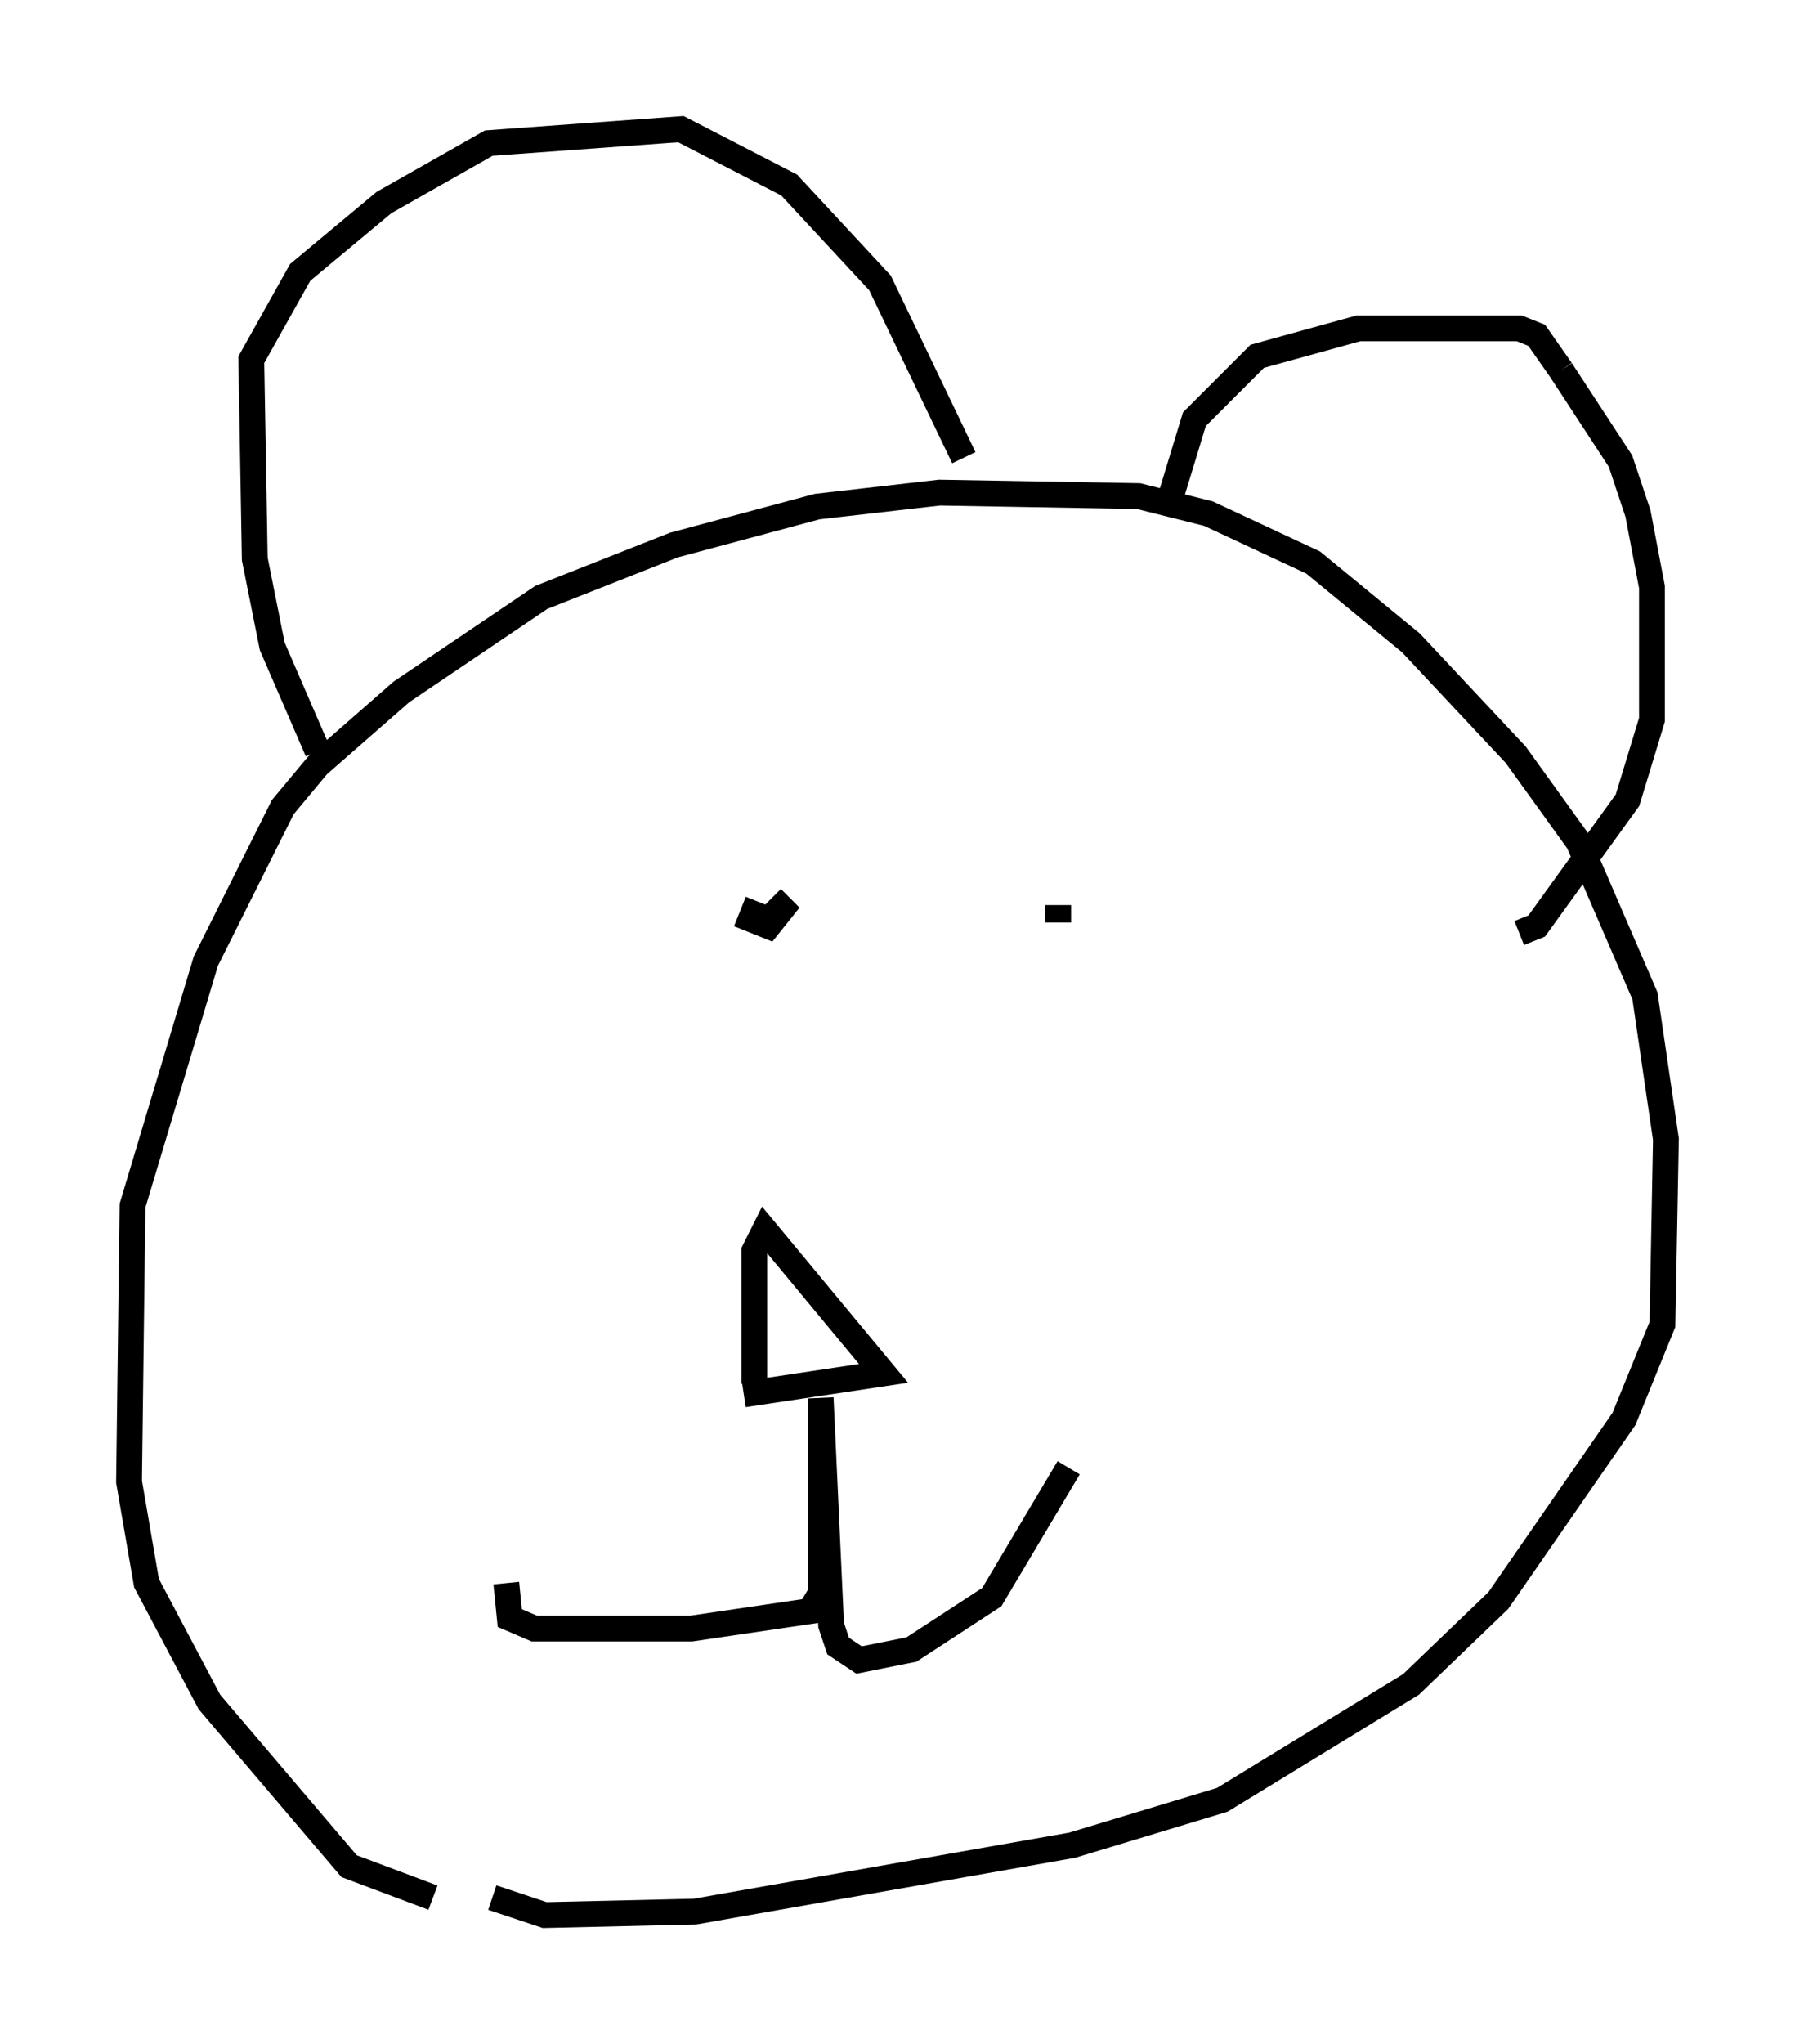 <?xml version="1.0" encoding="utf-8" ?>
<svg baseProfile="full" height="79.147" version="1.1" width="69.539" xmlns="http://www.w3.org/2000/svg" xmlns:ev="http://www.w3.org/2001/xml-events" xmlns:xlink="http://www.w3.org/1999/xlink"><defs /><rect fill="white" height="79.147" width="69.539" x="0" y="0" /><path d="M19.75, 73.605 m-2.977, -0.135 l-3.248, -1.218 -5.413, -6.36 l-2.436, -4.601 -0.677, -3.924 l0.135, -10.69 2.842, -9.472 l2.977, -5.954 1.353, -1.624 l3.248, -2.842 5.413, -3.654 l5.142, -2.03 5.548, -1.488 l4.736, -0.541 7.713, 0.135 l2.706, 0.677 4.059, 1.894 l3.789, 3.112 4.059, 4.33 l2.436, 3.383 2.571, 5.954 l0.812, 5.548 -0.135, 7.172 l-1.488, 3.654 -4.871, 7.036 l-3.383, 3.248 -7.307, 4.465 l-5.819, 1.759 -14.614, 2.571 l-5.819, 0.135 -2.03, -0.677 m-6.766, -44.384 l-1.759, -4.059 -0.677, -3.383 l-0.135, -7.713 1.894, -3.383 l3.248, -2.706 4.059, -2.3 l7.442, -0.541 4.195, 2.165 l3.518, 3.789 3.248, 6.766 m7.984, 1.624 l0.947, -3.112 2.436, -2.436 l3.924, -1.083 6.225, 0.0 l0.677, 0.271 0.947, 1.353 m0.0, 0.0 l2.3, 3.518 0.677, 2.03 l0.541, 2.842 0.0, 5.142 l-0.947, 3.112 -3.518, 4.871 l-0.677, 0.271 m-29.634, 17.456 l0.0, -5.142 0.406, -0.812 l4.601, 5.548 -5.413, 0.812 m2.977, 0.271 l0.0, 7.442 -0.406, 0.677 l-4.601, 0.677 -6.089, 0.0 l-0.947, -0.406 -0.135, -1.353 m12.178, -7.172 l0.406, 8.796 0.271, 0.812 l0.812, 0.541 2.03, -0.406 l3.112, -2.03 2.977, -5.007 m-12.043, -21.921 l-0.271, 0.677 0.677, 0.271 l0.541, -0.677 -0.406, -0.406 m11.096, 0.271 l0.0, 0.677 " fill="none" stroke="black" stroke-width="1" /></svg>